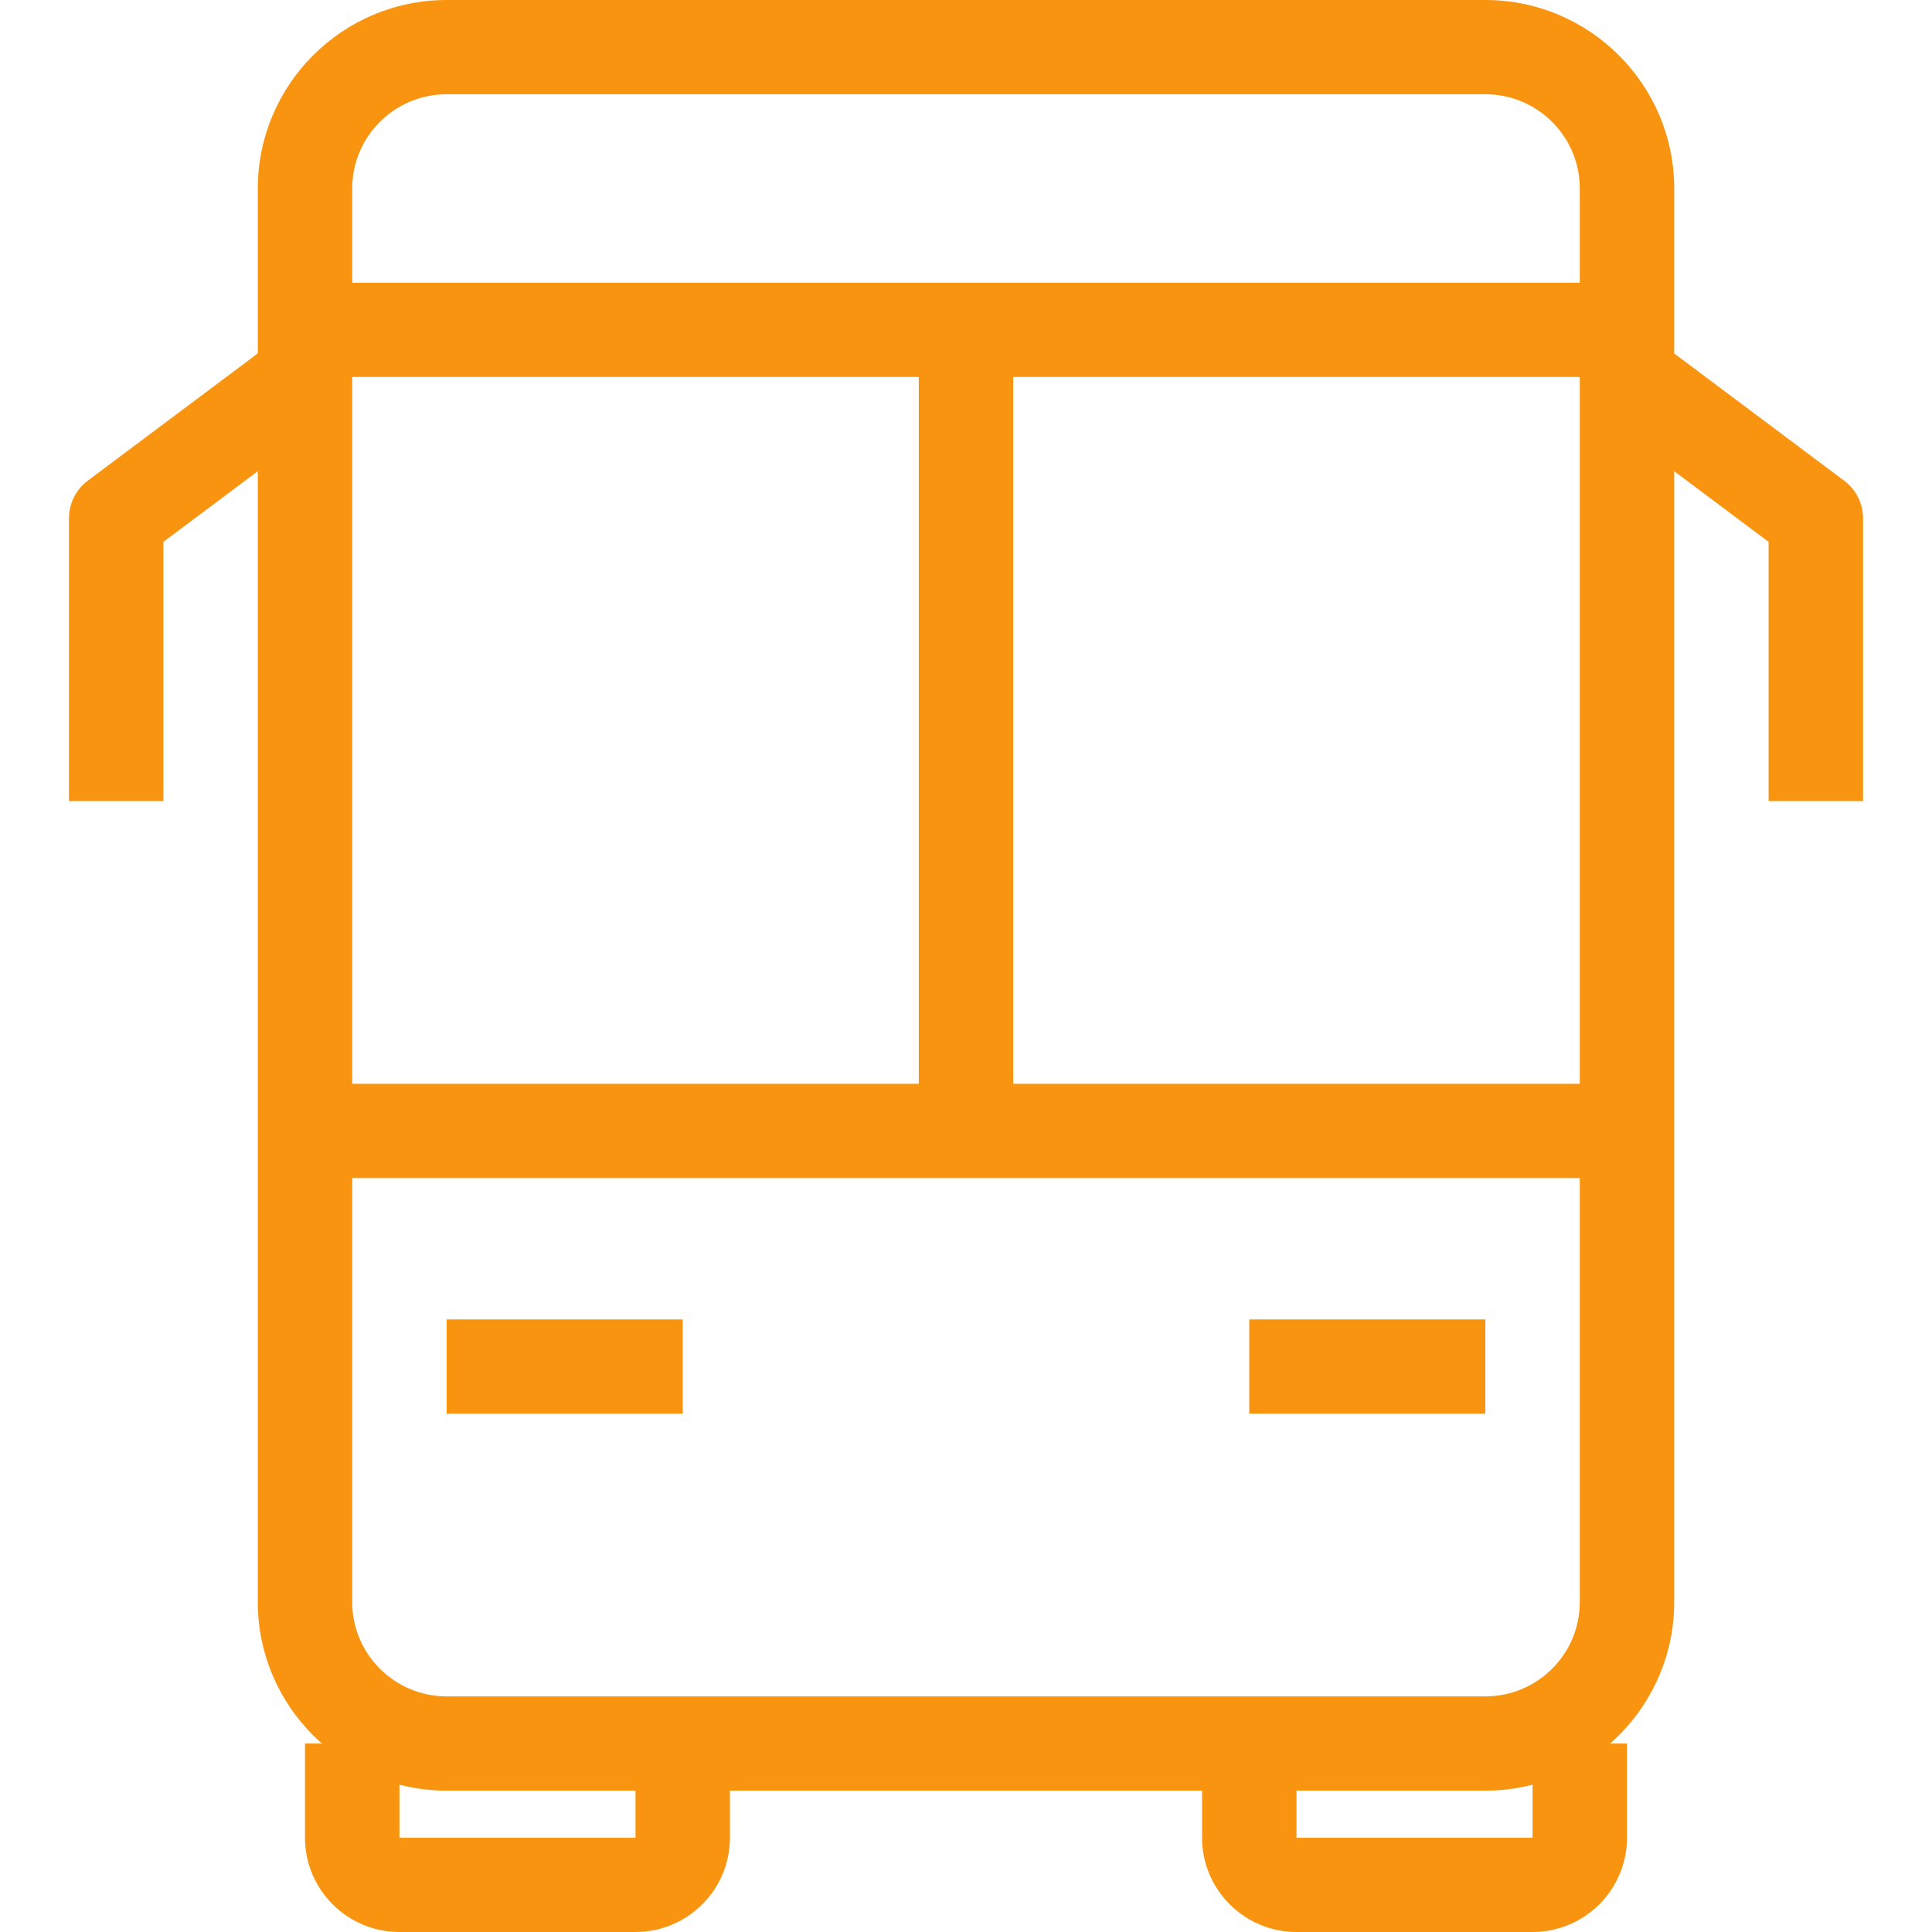 <svg preserveAspectRatio="xMidYMid meet" data-bbox="48 44.003 104 111.994" viewBox="48 44.003 104 111.994" height="200" width="200" xmlns="http://www.w3.org/2000/svg" data-type="color" role="presentation" aria-hidden="true"><defs><style>#comp-klv3zmw0 svg [data-color="1"] {fill: #4F878F;}</style></defs>
    <g>
        <path d="M130.105 147.803h-60.21c-6.036 0-10.947-4.902-10.947-10.926V54.929c0-6.025 4.911-10.926 10.947-10.926h60.211c6.038 0 10.947 4.902 10.947 10.926v81.947c0 6.025-4.91 10.927-10.948 10.927zm-60.21-98.337c-3.019 0-5.474 2.45-5.474 5.463v81.947c0 3.013 2.455 5.463 5.474 5.463h60.211c3.017 0 5.474-2.45 5.474-5.463V54.929c0-3.013-2.456-5.463-5.474-5.463H69.895z" fill="#F99410" data-color="1"/>
        <path d="M132.842 155.997h-13.684c-3.017 0-5.474-2.45-5.474-5.463v-5.463h5.474v5.463h13.684v-5.463h5.474v5.463c0 3.013-2.456 5.463-5.474 5.463z" fill="#F99410" data-color="1"/>
        <path d="M80.842 155.997H67.158c-3.019 0-5.474-2.45-5.474-5.463v-5.463h5.474v5.463h13.684v-5.463h5.474v5.463c0 3.013-2.455 5.463-5.474 5.463z" fill="#F99410" data-color="1"/>
        <path fill="#F99410" d="M138.316 106.829v5.463H61.684v-5.463h76.632z" data-color="1"/>
        <path fill="#F99410" d="M83.579 120.487v5.463H69.895v-5.463h13.684z" data-color="1"/>
        <path fill="#F99410" d="M130.105 120.487v5.463h-13.684v-5.463h13.684z" data-color="1"/>
        <path fill="#F99410" d="M138.316 60.392v5.463H61.684v-5.463h76.632z" data-color="1"/>
        <path d="M53.474 90.439H48V74.05c0-.86.405-1.67 1.094-2.185l10.947-8.195 3.285 4.369-9.853 7.376v15.024z" fill="#F99410" data-color="1"/>
        <path d="M152 90.439h-5.474V75.416l-9.852-7.376 3.282-4.369 10.947 8.195A2.721 2.721 0 0 1 152 74.05v16.389z" fill="#F99410" data-color="1"/>
        <path fill="#F99410" d="M102.737 63.124v46.437h-5.474V63.124h5.474z" data-color="1"/>
    </g>
</svg>